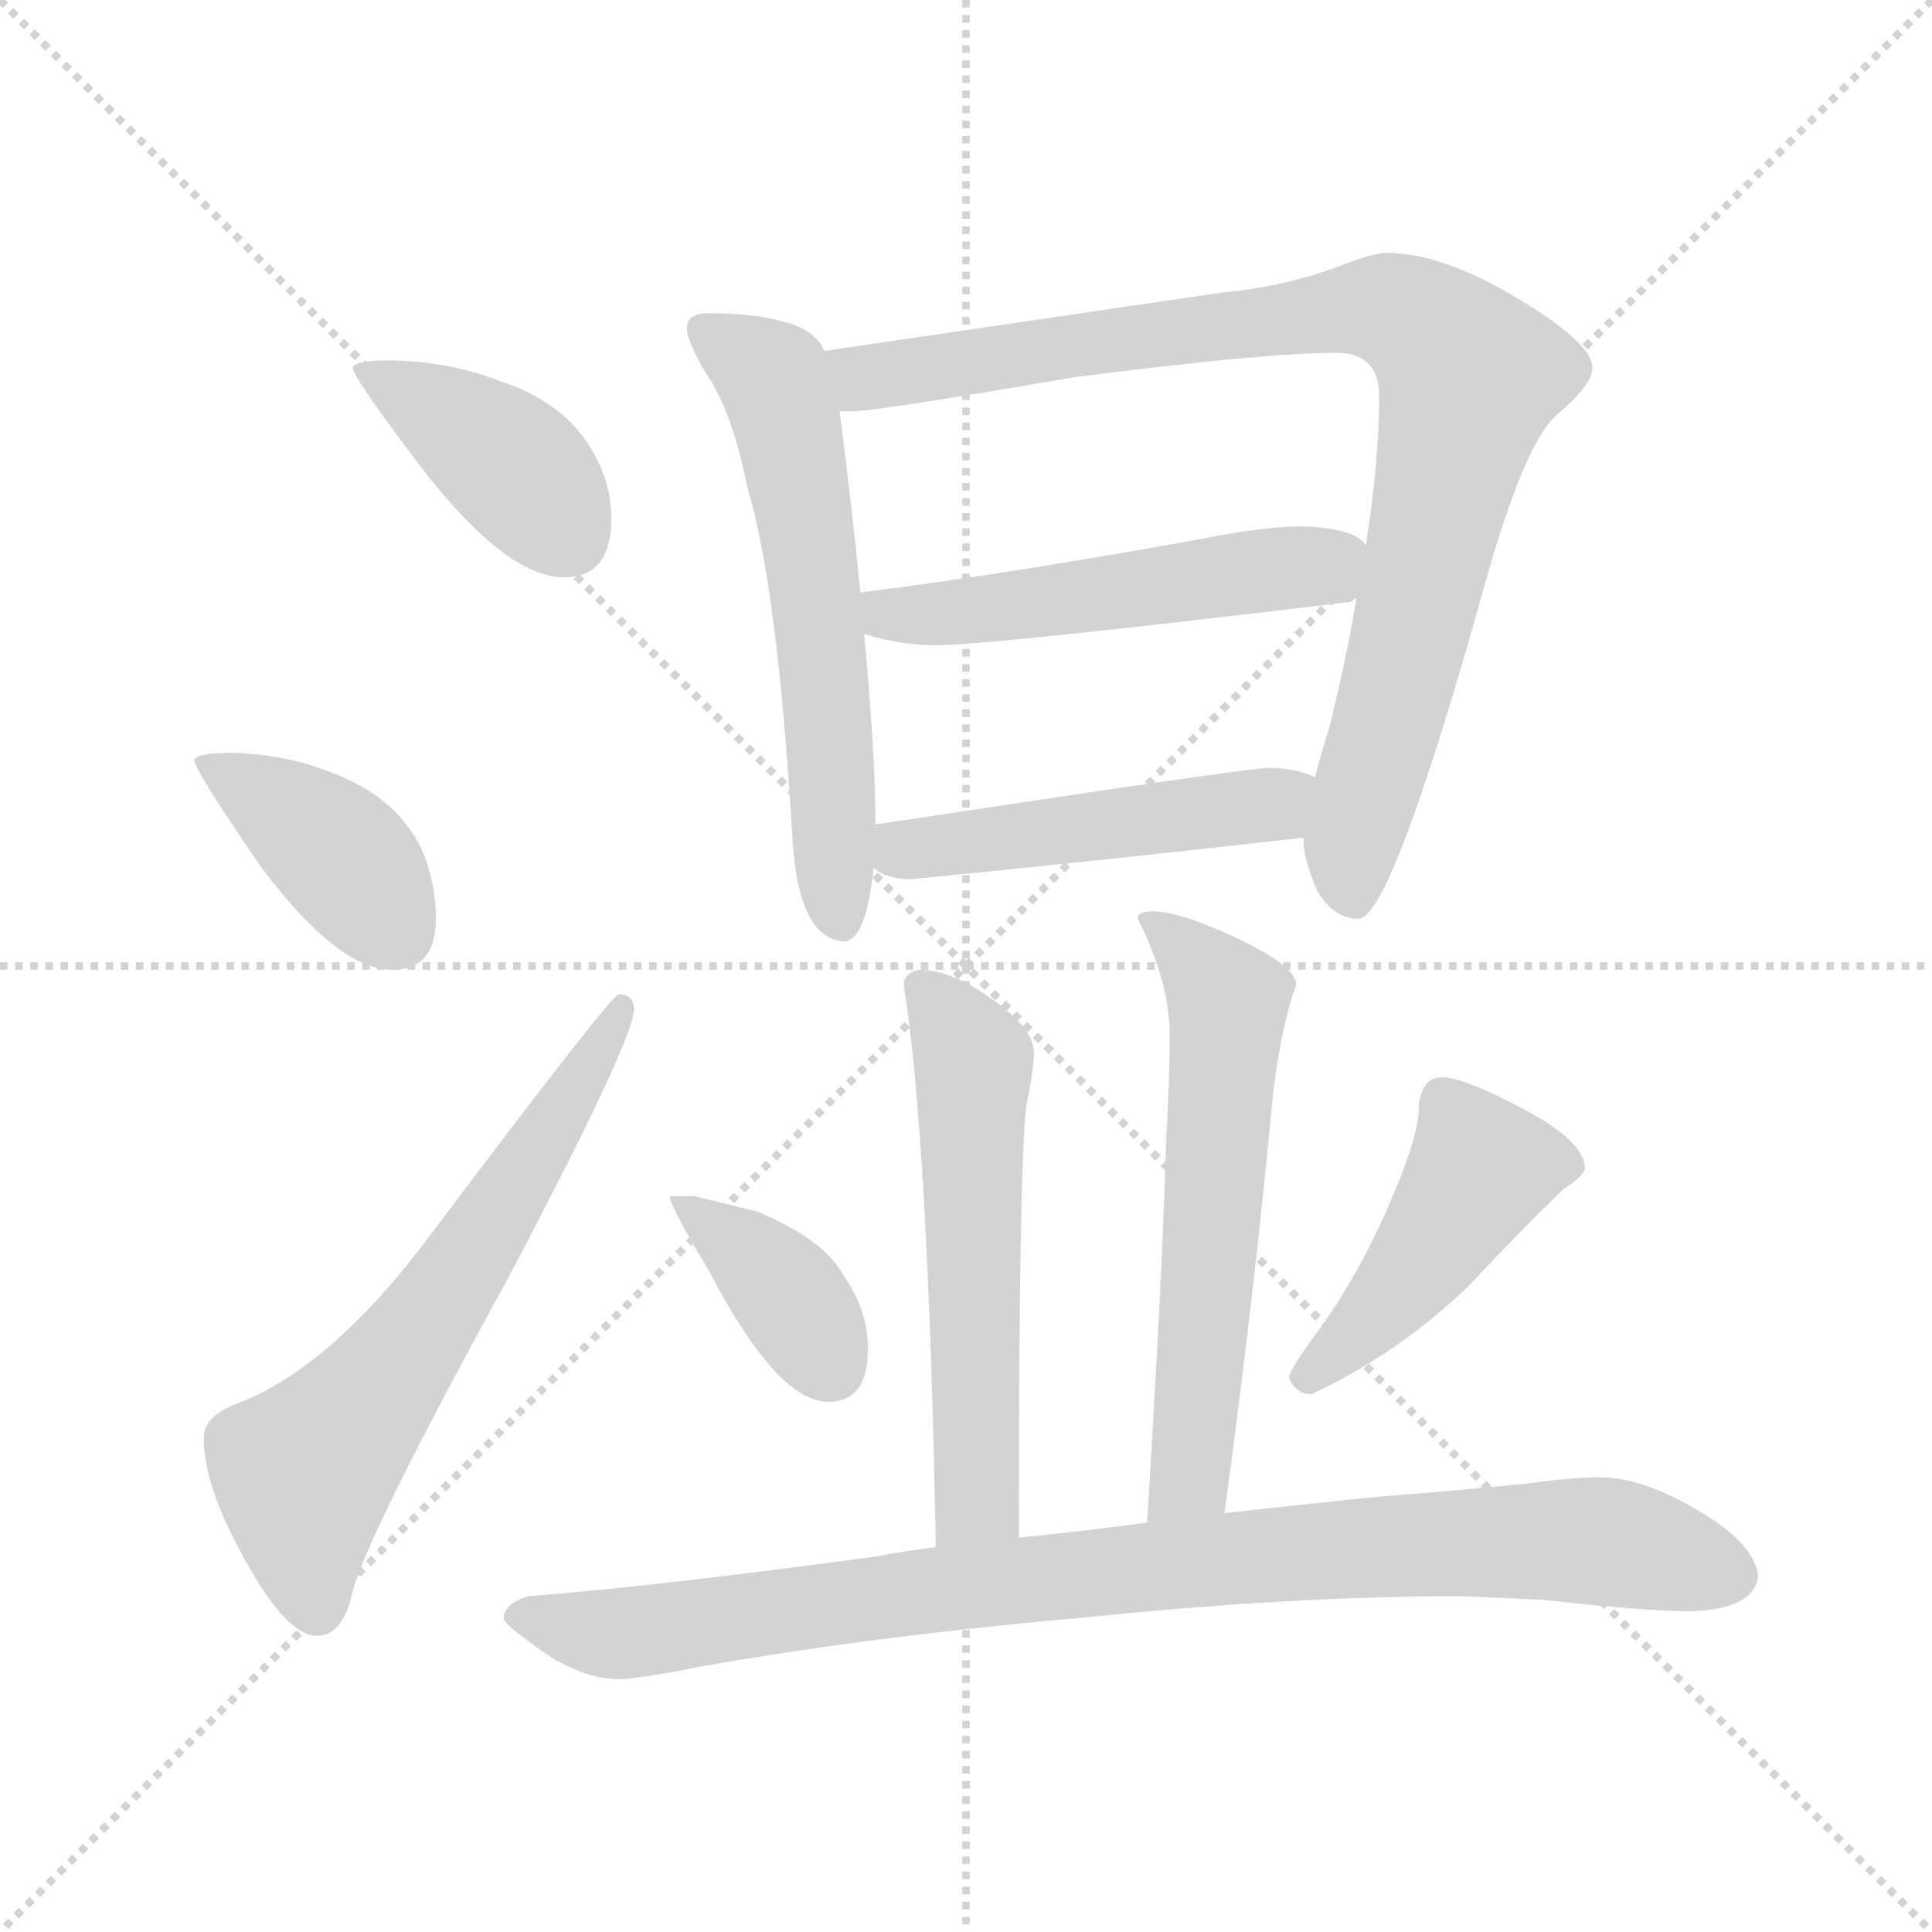 <svg xmlns="http://www.w3.org/2000/svg" version="1.1" viewBox="0 0 1024 1024">
  <g stroke="lightgray" stroke-dasharray="1,1" stroke-width="1" transform="scale(4, 4)">
    <line x1="0" y1="0" x2="256" y2="256" />
    <line x1="256" y1="0" x2="0" y2="256" />
    <line x1="128" y1="0" x2="128" y2="256" />
    <line x1="0" y1="128" x2="256" y2="128" />
  </g>
  <g transform="scale(1.0, -1.0) translate(0.0, -809.00)">
    <style type="text/css">
      
        @keyframes keyframes0 {
          from {
            stroke: blue;
            stroke-dashoffset: 399;
            stroke-width: 128;
          }
          56% {
            animation-timing-function: step-end;
            stroke: blue;
            stroke-dashoffset: 0;
            stroke-width: 128;
          }
          to {
            stroke: black;
            stroke-width: 1024;
          }
        }
        #make-me-a-hanzi-animation-0 {
          animation: keyframes0 0.575s both;
          animation-delay: 0s;
          animation-timing-function: linear;
        }
      
        @keyframes keyframes1 {
          from {
            stroke: blue;
            stroke-dashoffset: 395;
            stroke-width: 128;
          }
          56% {
            animation-timing-function: step-end;
            stroke: blue;
            stroke-dashoffset: 0;
            stroke-width: 128;
          }
          to {
            stroke: black;
            stroke-width: 1024;
          }
        }
        #make-me-a-hanzi-animation-1 {
          animation: keyframes1 0.571s both;
          animation-delay: 0.575s;
          animation-timing-function: linear;
        }
      
        @keyframes keyframes2 {
          from {
            stroke: blue;
            stroke-dashoffset: 629;
            stroke-width: 128;
          }
          67% {
            animation-timing-function: step-end;
            stroke: blue;
            stroke-dashoffset: 0;
            stroke-width: 128;
          }
          to {
            stroke: black;
            stroke-width: 1024;
          }
        }
        #make-me-a-hanzi-animation-2 {
          animation: keyframes2 0.762s both;
          animation-delay: 1.146s;
          animation-timing-function: linear;
        }
      
        @keyframes keyframes3 {
          from {
            stroke: blue;
            stroke-dashoffset: 590;
            stroke-width: 128;
          }
          66% {
            animation-timing-function: step-end;
            stroke: blue;
            stroke-dashoffset: 0;
            stroke-width: 128;
          }
          to {
            stroke: black;
            stroke-width: 1024;
          }
        }
        #make-me-a-hanzi-animation-3 {
          animation: keyframes3 0.73s both;
          animation-delay: 1.908s;
          animation-timing-function: linear;
        }
      
        @keyframes keyframes4 {
          from {
            stroke: blue;
            stroke-dashoffset: 895;
            stroke-width: 128;
          }
          74% {
            animation-timing-function: step-end;
            stroke: blue;
            stroke-dashoffset: 0;
            stroke-width: 128;
          }
          to {
            stroke: black;
            stroke-width: 1024;
          }
        }
        #make-me-a-hanzi-animation-4 {
          animation: keyframes4 0.978s both;
          animation-delay: 2.638s;
          animation-timing-function: linear;
        }
      
        @keyframes keyframes5 {
          from {
            stroke: blue;
            stroke-dashoffset: 512;
            stroke-width: 128;
          }
          63% {
            animation-timing-function: step-end;
            stroke: blue;
            stroke-dashoffset: 0;
            stroke-width: 128;
          }
          to {
            stroke: black;
            stroke-width: 1024;
          }
        }
        #make-me-a-hanzi-animation-5 {
          animation: keyframes5 0.667s both;
          animation-delay: 3.617s;
          animation-timing-function: linear;
        }
      
        @keyframes keyframes6 {
          from {
            stroke: blue;
            stroke-dashoffset: 480;
            stroke-width: 128;
          }
          61% {
            animation-timing-function: step-end;
            stroke: blue;
            stroke-dashoffset: 0;
            stroke-width: 128;
          }
          to {
            stroke: black;
            stroke-width: 1024;
          }
        }
        #make-me-a-hanzi-animation-6 {
          animation: keyframes6 0.641s both;
          animation-delay: 4.283s;
          animation-timing-function: linear;
        }
      
        @keyframes keyframes7 {
          from {
            stroke: blue;
            stroke-dashoffset: 555;
            stroke-width: 128;
          }
          64% {
            animation-timing-function: step-end;
            stroke: blue;
            stroke-dashoffset: 0;
            stroke-width: 128;
          }
          to {
            stroke: black;
            stroke-width: 1024;
          }
        }
        #make-me-a-hanzi-animation-7 {
          animation: keyframes7 0.702s both;
          animation-delay: 4.924s;
          animation-timing-function: linear;
        }
      
        @keyframes keyframes8 {
          from {
            stroke: blue;
            stroke-dashoffset: 588;
            stroke-width: 128;
          }
          66% {
            animation-timing-function: step-end;
            stroke: blue;
            stroke-dashoffset: 0;
            stroke-width: 128;
          }
          to {
            stroke: black;
            stroke-width: 1024;
          }
        }
        #make-me-a-hanzi-animation-8 {
          animation: keyframes8 0.729s both;
          animation-delay: 5.625s;
          animation-timing-function: linear;
        }
      
        @keyframes keyframes9 {
          from {
            stroke: blue;
            stroke-dashoffset: 376;
            stroke-width: 128;
          }
          55% {
            animation-timing-function: step-end;
            stroke: blue;
            stroke-dashoffset: 0;
            stroke-width: 128;
          }
          to {
            stroke: black;
            stroke-width: 1024;
          }
        }
        #make-me-a-hanzi-animation-9 {
          animation: keyframes9 0.556s both;
          animation-delay: 6.354s;
          animation-timing-function: linear;
        }
      
        @keyframes keyframes10 {
          from {
            stroke: blue;
            stroke-dashoffset: 443;
            stroke-width: 128;
          }
          59% {
            animation-timing-function: step-end;
            stroke: blue;
            stroke-dashoffset: 0;
            stroke-width: 128;
          }
          to {
            stroke: black;
            stroke-width: 1024;
          }
        }
        #make-me-a-hanzi-animation-10 {
          animation: keyframes10 0.611s both;
          animation-delay: 6.91s;
          animation-timing-function: linear;
        }
      
        @keyframes keyframes11 {
          from {
            stroke: blue;
            stroke-dashoffset: 908;
            stroke-width: 128;
          }
          75% {
            animation-timing-function: step-end;
            stroke: blue;
            stroke-dashoffset: 0;
            stroke-width: 128;
          }
          to {
            stroke: black;
            stroke-width: 1024;
          }
        }
        #make-me-a-hanzi-animation-11 {
          animation: keyframes11 0.989s both;
          animation-delay: 7.521s;
          animation-timing-function: linear;
        }
      
    </style>
    
      <path d="M 208 618 Q 187 618 187 614 Q 187 609 225 559 Q 269 503 299 503 Q 324 503 324 534 Q 324 553 314 570 Q 299 596 265 607 Q 240 617 208 618 Z" fill="lightgray" />
    
      <path d="M 124 410 Q 103 410 103 406 Q 103 401 138 350 Q 179 295 208 295 Q 231 295 231 322 Q 231 342 223 360 Q 209 387 177 399 Q 153 409 124 410 Z" fill="lightgray" />
    
      <path d="M 328 282 Q 324 282 224 149 Q 175 85 128 66 Q 108 59 108 47 Q 108 21 130 -18 Q 152 -58 168 -58 Q 182 -58 187 -34 Q 196 -2 269 131 Q 336 258 336 274 Q 336 282 328 282 Z" fill="lightgray" />
    
      <path d="M 376 643 Q 364 643 364 635 Q 364 629 373 613 Q 388 592 396 551 Q 412 499 420 365 Q 423 312 447 310 Q 459 310 463 349 L 464 372 Q 464 409 458 473 L 456 495 Q 452 537 445 591 L 437 623 Q 432 634 417 638 Q 401 643 376 643 Z" fill="lightgray" />
    
      <path d="M 691 365 L 691 362 Q 691 354 698 337 Q 707 322 720 322 Q 737 322 785 492 Q 807 573 825 589 Q 844 605 844 614 Q 844 628 799 654 Q 762 675 735 675 Q 728 675 710 668 Q 681 657 648 654 L 437 623 C 407 619 415 589 445 591 L 452 591 Q 464 591 569 609 Q 670 622 708 622 Q 731 622 731 599 Q 731 566 724 520 L 719 492 Q 714 462 705 425 Q 700 409 697 397 L 691 365 Z" fill="lightgray" />
    
      <path d="M 458 473 Q 477 467 496 467 Q 524 467 716 490 Q 717 491 719 492 C 748 501 748 501 724 520 Q 718 529 691 530 Q 674 530 651 526 Q 537 505 456 495 C 426 491 429 481 458 473 Z" fill="lightgray" />
    
      <path d="M 463 349 Q 470 343 483 343 Q 585 353 691 365 C 721 368 725 386 697 397 Q 687 402 672 402 Q 662 402 464 372 C 434 368 437 364 463 349 Z" fill="lightgray" />
    
      <path d="M 487 295 Q 479 293 479 287 Q 492 206 496 -11 C 497 -41 540 -36 540 -6 Q 540 191 544 223 Q 548 243 548 251 Q 548 265 522 282 Q 503 295 487 295 Z" fill="lightgray" />
    
      <path d="M 649 7 Q 665 125 674 222 Q 678 262 687 287 Q 687 297 655 312 Q 625 326 611 326 Q 603 326 603 322 Q 620 289 620 259 Q 620 240 618 202 Q 616 132 608 2 C 606 -28 645 -23 649 7 Z" fill="lightgray" />
    
      <path d="M 368 175 L 355 175 Q 355 170 376 135 Q 412 66 439 66 Q 460 66 460 94 Q 460 115 447 133 Q 437 152 401 167 L 368 175 Z" fill="lightgray" />
    
      <path d="M 764 238 Q 758 238 755 233 Q 752 228 752 222 Q 752 208 739 177 Q 722 136 699 104 Q 686 87 683 79 Q 687 70 695 70 Q 742 92 779 128 Q 807 158 829 179 Q 840 186 840 190 Q 840 205 802 224 Q 775 238 764 238 Z" fill="lightgray" />
    
      <path d="M 496 -11 Q 480 -13 464 -16 Q 346 -32 280 -37 Q 267 -41 267 -49 Q 268 -53 293 -70 Q 312 -81 328 -81 Q 338 -81 373 -74 Q 464 -58 578 -48 Q 686 -37 775 -37 L 819 -39 Q 872 -45 896 -45 Q 930 -44 932 -26 Q 929 -8 899 9 Q 870 26 848 26 Q 834 26 812 23 Q 774 19 734 16 Q 712 14 649 7 L 608 2 Q 579 -2 540 -6 L 496 -11 Z" fill="lightgray" />
    
    
      <clipPath id="make-me-a-hanzi-clip-0">
        <path d="M 208 618 Q 187 618 187 614 Q 187 609 225 559 Q 269 503 299 503 Q 324 503 324 534 Q 324 553 314 570 Q 299 596 265 607 Q 240 617 208 618 Z" />
      </clipPath>
      <path clip-path="url(#make-me-a-hanzi-clip-0)" d="M 191 613 L 268 565 L 301 525" fill="none" id="make-me-a-hanzi-animation-0" stroke-dasharray="271 542" stroke-linecap="round" />
    
      <clipPath id="make-me-a-hanzi-clip-1">
        <path d="M 124 410 Q 103 410 103 406 Q 103 401 138 350 Q 179 295 208 295 Q 231 295 231 322 Q 231 342 223 360 Q 209 387 177 399 Q 153 409 124 410 Z" />
      </clipPath>
      <path clip-path="url(#make-me-a-hanzi-clip-1)" d="M 107 405 L 178 358 L 210 315" fill="none" id="make-me-a-hanzi-animation-1" stroke-dasharray="267 534" stroke-linecap="round" />
    
      <clipPath id="make-me-a-hanzi-clip-2">
        <path d="M 328 282 Q 324 282 224 149 Q 175 85 128 66 Q 108 59 108 47 Q 108 21 130 -18 Q 152 -58 168 -58 Q 182 -58 187 -34 Q 196 -2 269 131 Q 336 258 336 274 Q 336 282 328 282 Z" />
      </clipPath>
      <path clip-path="url(#make-me-a-hanzi-clip-2)" d="M 168 -43 L 161 28 L 243 131 L 331 277" fill="none" id="make-me-a-hanzi-animation-2" stroke-dasharray="501 1002" stroke-linecap="round" />
    
      <clipPath id="make-me-a-hanzi-clip-3">
        <path d="M 376 643 Q 364 643 364 635 Q 364 629 373 613 Q 388 592 396 551 Q 412 499 420 365 Q 423 312 447 310 Q 459 310 463 349 L 464 372 Q 464 409 458 473 L 456 495 Q 452 537 445 591 L 437 623 Q 432 634 417 638 Q 401 643 376 643 Z" />
      </clipPath>
      <path clip-path="url(#make-me-a-hanzi-clip-3)" d="M 374 633 L 410 609 L 416 589 L 438 445 L 445 321" fill="none" id="make-me-a-hanzi-animation-3" stroke-dasharray="462 924" stroke-linecap="round" />
    
      <clipPath id="make-me-a-hanzi-clip-4">
        <path d="M 691 365 L 691 362 Q 691 354 698 337 Q 707 322 720 322 Q 737 322 785 492 Q 807 573 825 589 Q 844 605 844 614 Q 844 628 799 654 Q 762 675 735 675 Q 728 675 710 668 Q 681 657 648 654 L 437 623 C 407 619 415 589 445 591 L 452 591 Q 464 591 569 609 Q 670 622 708 622 Q 731 622 731 599 Q 731 566 724 520 L 719 492 Q 714 462 705 425 Q 700 409 697 397 L 691 365 Z" />
      </clipPath>
      <path clip-path="url(#make-me-a-hanzi-clip-4)" d="M 445 619 L 458 609 L 726 646 L 763 630 L 779 610 L 746 461 L 717 366 L 718 332" fill="none" id="make-me-a-hanzi-animation-4" stroke-dasharray="767 1534" stroke-linecap="round" />
    
      <clipPath id="make-me-a-hanzi-clip-5">
        <path d="M 458 473 Q 477 467 496 467 Q 524 467 716 490 Q 717 491 719 492 C 748 501 748 501 724 520 Q 718 529 691 530 Q 674 530 651 526 Q 537 505 456 495 C 426 491 429 481 458 473 Z" />
      </clipPath>
      <path clip-path="url(#make-me-a-hanzi-clip-5)" d="M 463 490 L 471 483 L 542 488 L 697 508 L 714 515" fill="none" id="make-me-a-hanzi-animation-5" stroke-dasharray="384 768" stroke-linecap="round" />
    
      <clipPath id="make-me-a-hanzi-clip-6">
        <path d="M 463 349 Q 470 343 483 343 Q 585 353 691 365 C 721 368 725 386 697 397 Q 687 402 672 402 Q 662 402 464 372 C 434 368 437 364 463 349 Z" />
      </clipPath>
      <path clip-path="url(#make-me-a-hanzi-clip-6)" d="M 471 354 L 482 361 L 665 381 L 689 393" fill="none" id="make-me-a-hanzi-animation-6" stroke-dasharray="352 704" stroke-linecap="round" />
    
      <clipPath id="make-me-a-hanzi-clip-7">
        <path d="M 487 295 Q 479 293 479 287 Q 492 206 496 -11 C 497 -41 540 -36 540 -6 Q 540 191 544 223 Q 548 243 548 251 Q 548 265 522 282 Q 503 295 487 295 Z" />
      </clipPath>
      <path clip-path="url(#make-me-a-hanzi-clip-7)" d="M 490 284 L 516 244 L 518 14 L 502 0" fill="none" id="make-me-a-hanzi-animation-7" stroke-dasharray="427 854" stroke-linecap="round" />
    
      <clipPath id="make-me-a-hanzi-clip-8">
        <path d="M 649 7 Q 665 125 674 222 Q 678 262 687 287 Q 687 297 655 312 Q 625 326 611 326 Q 603 326 603 322 Q 620 289 620 259 Q 620 240 618 202 Q 616 132 608 2 C 606 -28 645 -23 649 7 Z" />
      </clipPath>
      <path clip-path="url(#make-me-a-hanzi-clip-8)" d="M 610 317 L 626 308 L 651 278 L 632 35 L 627 20 L 614 12" fill="none" id="make-me-a-hanzi-animation-8" stroke-dasharray="460 920" stroke-linecap="round" />
    
      <clipPath id="make-me-a-hanzi-clip-9">
        <path d="M 368 175 L 355 175 Q 355 170 376 135 Q 412 66 439 66 Q 460 66 460 94 Q 460 115 447 133 Q 437 152 401 167 L 368 175 Z" />
      </clipPath>
      <path clip-path="url(#make-me-a-hanzi-clip-9)" d="M 362 174 L 416 125 L 440 84" fill="none" id="make-me-a-hanzi-animation-9" stroke-dasharray="248 496" stroke-linecap="round" />
    
      <clipPath id="make-me-a-hanzi-clip-10">
        <path d="M 764 238 Q 758 238 755 233 Q 752 228 752 222 Q 752 208 739 177 Q 722 136 699 104 Q 686 87 683 79 Q 687 70 695 70 Q 742 92 779 128 Q 807 158 829 179 Q 840 186 840 190 Q 840 205 802 224 Q 775 238 764 238 Z" />
      </clipPath>
      <path clip-path="url(#make-me-a-hanzi-clip-10)" d="M 828 191 L 784 189 L 755 143 L 693 80" fill="none" id="make-me-a-hanzi-animation-10" stroke-dasharray="315 630" stroke-linecap="round" />
    
      <clipPath id="make-me-a-hanzi-clip-11">
        <path d="M 496 -11 Q 480 -13 464 -16 Q 346 -32 280 -37 Q 267 -41 267 -49 Q 268 -53 293 -70 Q 312 -81 328 -81 Q 338 -81 373 -74 Q 464 -58 578 -48 Q 686 -37 775 -37 L 819 -39 Q 872 -45 896 -45 Q 930 -44 932 -26 Q 929 -8 899 9 Q 870 26 848 26 Q 834 26 812 23 Q 774 19 734 16 Q 712 14 649 7 L 608 2 Q 579 -2 540 -6 L 496 -11 Z" />
      </clipPath>
      <path clip-path="url(#make-me-a-hanzi-clip-11)" d="M 273 -48 L 331 -57 L 520 -30 L 776 -8 L 857 -9 L 919 -26" fill="none" id="make-me-a-hanzi-animation-11" stroke-dasharray="780 1560" stroke-linecap="round" />
    
  </g>
</svg>